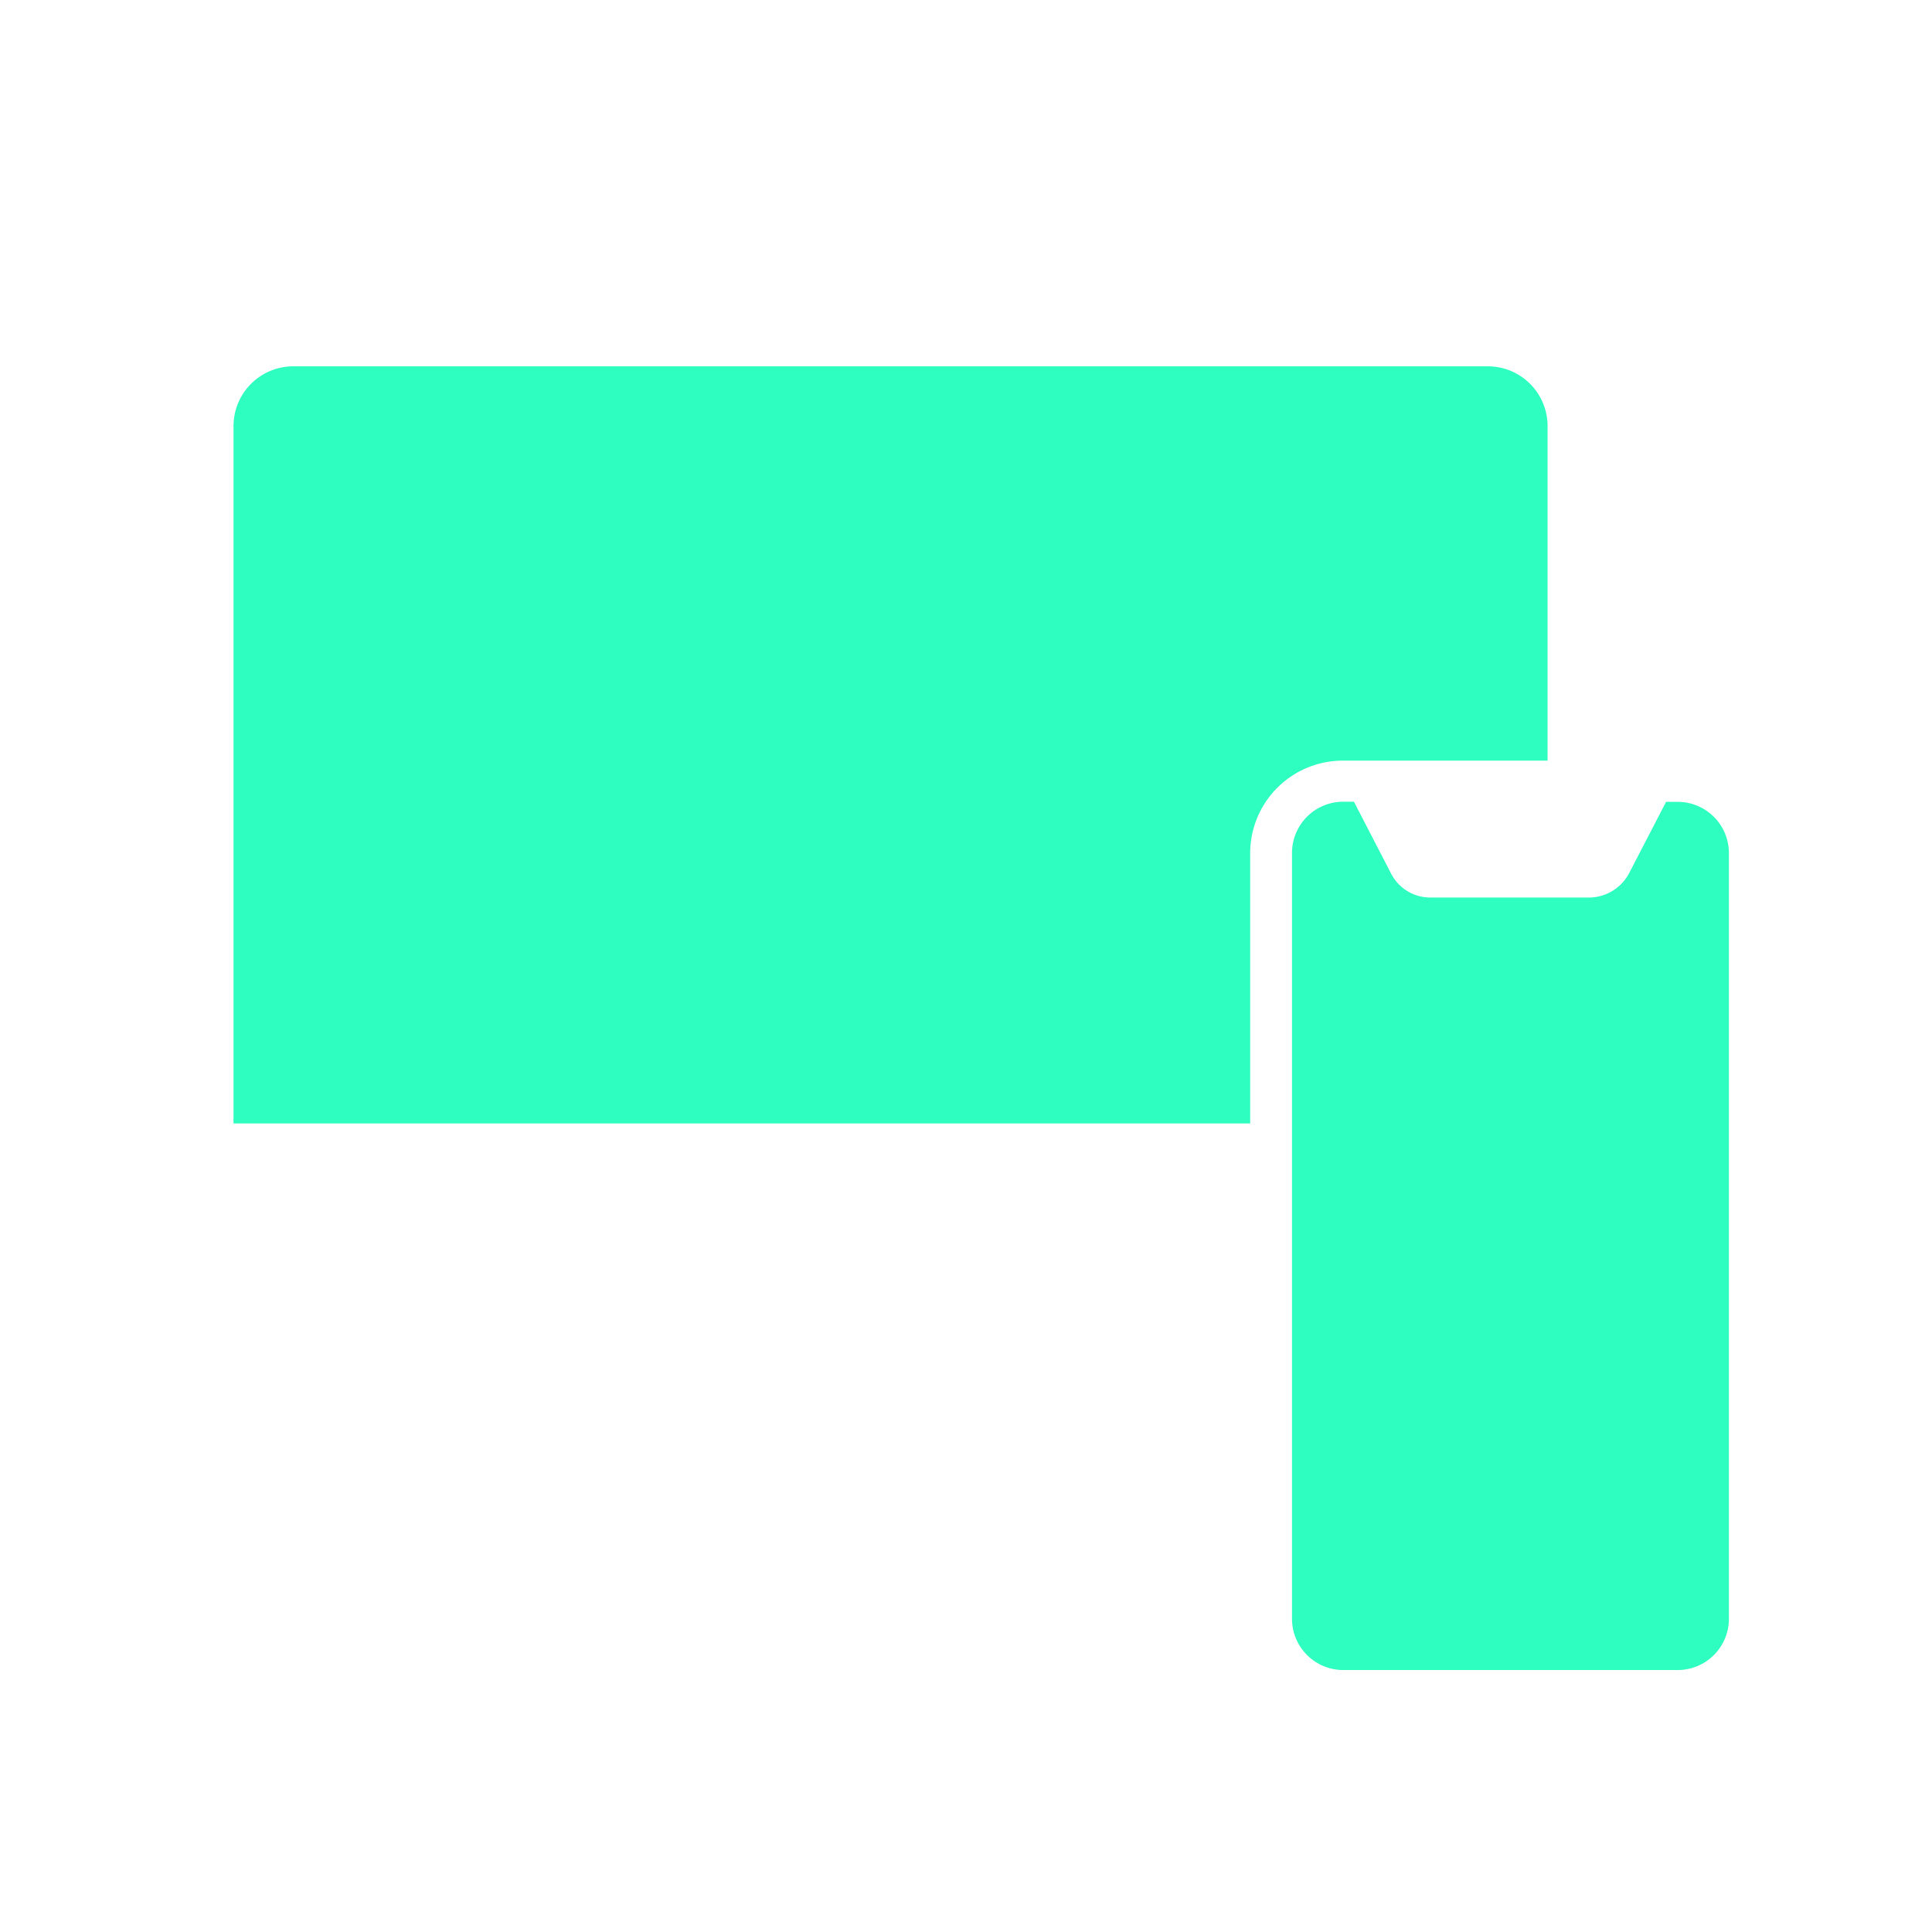 <svg xmlns="http://www.w3.org/2000/svg" viewBox="0 0 127 127"><defs><style>.cls-1{fill:none;}.cls-2{fill:#2effc0;}</style></defs><title>cat2_bg0</title><g id="レイヤー_2" data-name="レイヤー 2"><g id="レイヤー_1-2" data-name="レイヤー 1"><rect class="cls-1" width="127" height="127"/><path class="cls-2" d="M113.65,56.06v50.36a3.37,3.37,0,0,1-3.36,3.36h-22a3.37,3.37,0,0,1-3.36-3.36V56.06a3.37,3.37,0,0,1,3.36-3.36H89l2.43,4.7A2.9,2.9,0,0,0,94,59h10.41a3,3,0,0,0,2.68-1.6l2.43-4.69h.74A3.37,3.37,0,0,1,113.65,56.06Z"/><path class="cls-2" d="M101.73,28V50H88.26a6.09,6.09,0,0,0-6.08,6.08V73.85H15.35V28a3.93,3.93,0,0,1,3.92-3.92H97.8A3.93,3.93,0,0,1,101.73,28Z"/></g></g></svg>